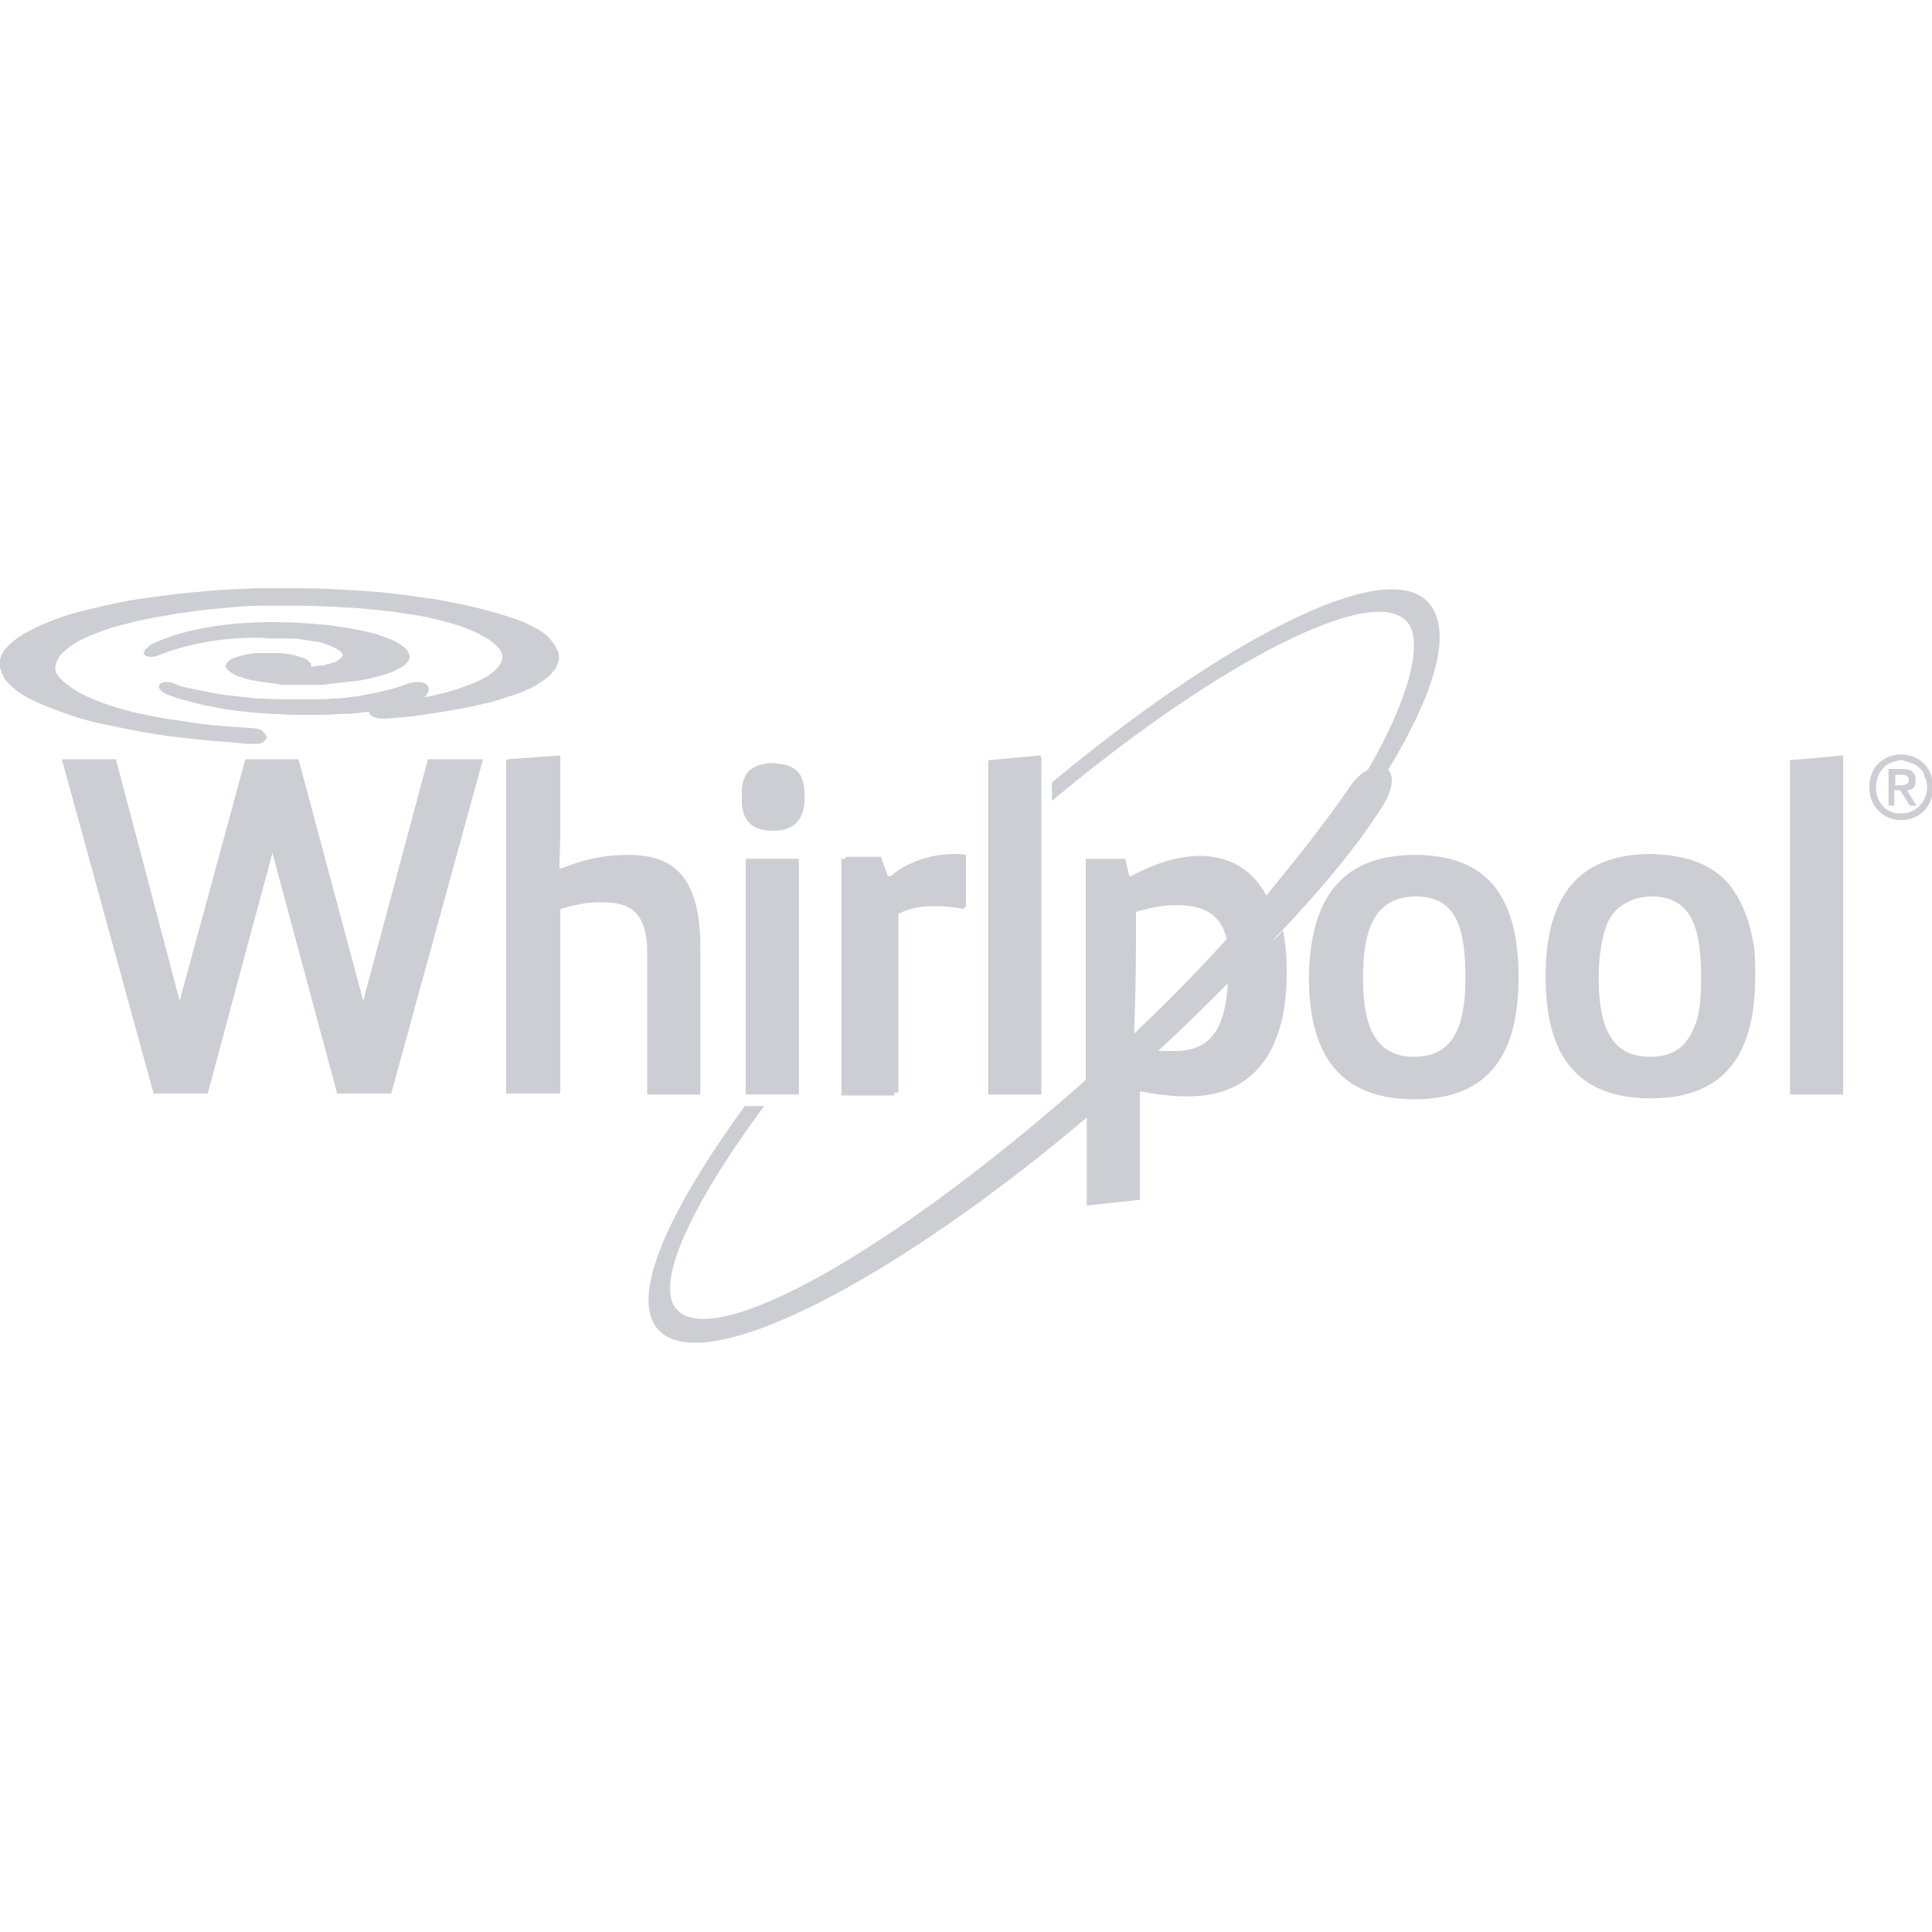 <?xml version="1.0" encoding="utf-8"?>
<!-- Generator: Adobe Illustrator 18.1.1, SVG Export Plug-In . SVG Version: 6.00 Build 0)  -->
<!DOCTYPE svg PUBLIC "-//W3C//DTD SVG 1.1//EN" "http://www.w3.org/Graphics/SVG/1.1/DTD/svg11.dtd">
<svg version="1.1" id="Layer_1" xmlns="http://www.w3.org/2000/svg" xmlns:xlink="http://www.w3.org/1999/xlink" x="0px" y="0px"
	 width="200px" height="200px" viewBox="64 126 200 200" enable-background="new 64 126 200 200" xml:space="preserve">
<g>
	<path fill="#CCCED3" d="M144,212c2.7,0,3.3-1.7,3.3-3.5c0-1.6-0.3-3.1-2.4-3.4c0,0,0,0,0,0c-0.3,0-0.6-0.1-0.9-0.1
		c-0.3,0-0.6,0-0.9,0.1c-2,0.3-2.4,1.8-2.3,3.4C140.7,210.3,141.3,212,144,212z"/>
	<path fill="#CCCED3" d="M243.8,218.7c-0.2-0.3-0.4-0.6-0.6-0.9c-1.5-1.9-3.7-3-6.8-3.3c-0.4,0-0.9-0.1-1.4-0.1
		c-7.8,0-11,4.6-11,12.7c0,7.6,2.8,12.6,10.9,12.6c8,0,10.8-5,10.8-12.6c0-1,0-2-0.1-2.9C245.3,222.1,244.7,220.2,243.8,218.7z
		 M238.7,233.6c-0.8,1.2-2.1,1.8-3.9,1.8c-4.4,0-5.3-3.8-5.3-8.2c0-1.8,0.2-3.4,0.6-4.8c0.1-0.2,0.1-0.4,0.2-0.6
		c0.3-0.8,0.8-1.5,1.5-2c0.8-0.6,1.9-1,3.2-1c2.2,0,3.5,1,4.2,2.5c0.7,1.5,0.9,3.6,0.9,5.9c0,1.7-0.1,3.3-0.5,4.6
		C239.3,232.5,239.1,233.1,238.7,233.6z"/>
	<path fill="#CCCED3" d="M195.7,223.4c4.7-4.9,8.5-9.4,11.2-13.6c1.4-2.1,1.4-3.5,0.8-4.1c4.9-8.1,6.8-14.5,4.1-17.4
		c-4.6-4.8-21.6,4.3-38.9,18.7v1.9c17-14.2,33-22.5,36.7-18.6c1.9,2,0.2,8.2-4,15.4c-0.6,0.3-1.3,0.9-1.9,1.8
		c-2.4,3.5-5.4,7.3-8.6,11.2c-1.5-2.8-4-4.1-6.9-4.1c-2.7,0-5.5,1.2-7.1,2.1h-0.2l-0.4-1.8h-4.1v22.9c-20,17.7-38.3,28-42.3,23.8
		c-2.5-2.6,1.6-11.1,9-21.1h-2c-7.8,10.7-12.1,19.9-8.9,23.2c4.8,5.1,24.6-5.3,44.4-22.1l-0.1,0.1v9.1l5.5-0.6V239h0.2
		c1.5,0.3,3.2,0.5,4.8,0.5c6.4,0,10.2-4.2,10.2-12.8c0-1.6-0.1-3.1-0.4-4.4C196.5,222.7,196.1,223.1,195.7,223.4z M181.8,232.6
		c-0.1,0.2-0.3,0.3-0.4,0.4c0.2-5.2,0.2-7.7,0.2-12.6c1.3-0.4,2.7-0.7,4.1-0.7c2.8,0,4.6,0.8,5.3,3.5
		C188.1,226.4,185,229.6,181.8,232.6z M185.6,234.8c-0.6,0-1.2,0-1.7,0c0.1-0.1,0.2-0.2,0.3-0.3c2.5-2.3,4.8-4.6,6.9-6.7
		C190.8,233.3,188.7,234.8,185.6,234.8z"/>
	<path fill="#CCCED3" d="M96.2,194.7C96.2,194.8,96.2,194.8,96.2,194.7C96.2,194.8,96.2,194.8,96.2,194.7
		C96.2,194.8,96.2,194.8,96.2,194.7z"/>
	<path fill="#CCCED3" d="M78.9,193.7c0,0.1,0.1,0.1,0.1,0.1c0.2,0.2,0.5,0.2,0.7,0.2c0.3,0,0.6-0.1,0.8-0.2c3.5-1.4,8-2,11.7-1.7
		c0.1,0,0.1,0,0.2,0c0.5,0,1,0,1.5,0s1,0,1.4,0.1c0.4,0.1,0.8,0.1,1.2,0.2c0.3,0,0.7,0.1,1,0.2c0.3,0.1,0.6,0.2,0.8,0.3
		c0.2,0.1,0.4,0.2,0.6,0.3c0.2,0.1,0.3,0.2,0.4,0.3c0.1,0.1,0.2,0.2,0.2,0.3s-0.1,0.2-0.2,0.3c-0.1,0.1-0.2,0.2-0.4,0.3
		c-0.1,0.1-0.3,0.2-0.5,0.2c-0.2,0.1-0.4,0.1-0.6,0.2c-0.2,0.1-0.4,0.1-0.7,0.1c-0.2,0-0.5,0.1-0.7,0.1h-0.1c0,0-0.1,0-0.1,0
		c0-0.1,0-0.2,0-0.2c0,0,0,0,0,0c0,0,0,0,0,0c0-0.1,0-0.1-0.1-0.2c-0.1-0.1-0.3-0.3-0.5-0.4c-0.2-0.1-0.5-0.2-0.9-0.3
		c-0.3-0.1-0.7-0.2-1-0.2c-0.3-0.1-0.7-0.1-1.1-0.1c-0.3,0-0.5,0-0.8,0s-0.5,0-0.8,0c-0.4,0-0.8,0-1.1,0.1c-0.3,0-0.7,0.1-1,0.2
		c-0.4,0.1-0.7,0.2-0.9,0.3c-0.2,0.1-0.4,0.3-0.5,0.4c-0.1,0.2-0.2,0.3-0.1,0.5c0.1,0.2,0.2,0.3,0.5,0.5c0.1,0.1,0.2,0.1,0.3,0.2
		c0.2,0.1,0.5,0.3,0.8,0.3c0.4,0.2,1,0.3,1.6,0.4c0.6,0.1,1.3,0.2,2.1,0.3c0.4,0.1,0.8,0.1,1.2,0.1c0.4,0,0.8,0,1.3,0
		c0.1,0,0.2,0,0.3,0c0.4,0,0.8,0,1.1,0c0.5,0,1,0,1.4-0.1c1-0.1,1.9-0.2,2.8-0.3c0.9-0.1,1.7-0.3,2.4-0.5c0.8-0.2,1.4-0.4,1.9-0.7
		c0.5-0.2,0.9-0.5,1.1-0.8c0.1-0.1,0.2-0.3,0.2-0.5c0-0.1,0-0.3-0.1-0.4c-0.1-0.3-0.4-0.6-0.9-0.9c-0.5-0.4-1.2-0.6-2-0.9
		s-1.8-0.5-2.9-0.7c-1.1-0.2-2.4-0.4-3.7-0.5c-1.3-0.1-2.8-0.2-4.2-0.2c-0.1,0-0.3,0-0.4,0c-3.8,0-8.7,0.5-12.3,2.2
		c-0.3,0.1-0.5,0.3-0.7,0.5c-0.2,0.2-0.3,0.3-0.3,0.5C78.8,193.6,78.8,193.7,78.9,193.7z"/>
	<path fill="#CCCED3" d="M210.5,214.5c-7.7,0-10.9,4.6-11,12.7c0,7.6,2.9,12.6,10.9,12.6s10.8-5,10.8-12.6
		C221.2,219.1,218.2,214.5,210.5,214.5z M210.4,235.4c-4.4,0-5.3-3.8-5.3-8.2c0-4.8,1.1-8.4,5.5-8.4c4.4,0,5.1,3.8,5.1,8.4
		C215.7,231.8,214.7,235.4,210.4,235.4z"/>
	<path fill="#CCCED3" d="M262.4,209.4L262.4,209.4L262.4,209.4l-1-1.6c0.6,0,0.9-0.3,0.9-1c0,0,0,0,0,0c0,0,0,0,0-0.1
		c0-0.8-0.5-1.1-1.4-1.1h-1.4v0.1v3.6v0.1h0.6c0,0,0-0.1,0-0.1v-1.5h0.6l1,1.6H262.4z M260.2,206.2h0.6c0.4,0,0.8,0.1,0.8,0.5
		c0,0.5-0.4,0.6-0.9,0.6h-0.5V206.2z"/>
	<path fill="#CCCED3" d="M260.8,204.1c-1.8,0-3.3,1.3-3.3,3.4c0,1.9,1.4,3.4,3.3,3.4c1.8,0,3.3-1.3,3.3-3.4
		C264.1,205.4,262.6,204.1,260.8,204.1z M258.2,207.5c0-0.4,0.1-0.8,0.2-1.1c0.2-0.5,0.5-0.9,0.9-1.2c0.3-0.2,0.6-0.3,0.9-0.4
		c0.2,0,0.4-0.1,0.5-0.1c0.2,0,0.4,0,0.5,0.1c0.1,0,0.3,0.1,0.4,0.1c0,0,0,0,0.1,0c0.1,0.1,0.3,0.1,0.4,0.2c0,0,0,0,0.1,0
		c0.1,0.1,0.2,0.2,0.3,0.2c0,0,0.1,0.1,0.1,0.1c0.1,0.1,0.1,0.1,0.2,0.2c0.1,0.1,0.1,0.1,0.2,0.2c0,0.1,0.1,0.1,0.1,0.2
		c0.1,0.1,0.1,0.2,0.1,0.3c0,0.1,0,0.1,0.1,0.2c0,0.1,0.1,0.2,0.1,0.3c0,0.2,0.1,0.4,0.1,0.6c0,1.6-1.2,2.8-2.6,2.8
		C259.2,210.3,258.2,209,258.2,207.5z"/>
	<polygon fill="#CCCED3" points="108.5,204.6 108.3,204.6 101.6,229.6 94.9,204.6 94.8,204.6 89.5,204.6 89.4,204.6 82.6,229.6 
		76,204.6 75.9,204.6 70.5,204.6 70.4,204.6 79.9,239.2 80,239.2 85.4,239.2 85.5,239.2 92.2,214.3 98.9,239.2 99,239.2 
		104.4,239.2 104.5,239.2 114,204.6 113.9,204.6 	"/>
	<path fill="#CCCED3" d="M136.5,239.3v-0.1h0v-15.1c0-7.6-3-9.6-7.4-9.6c-2.5,0-4.5,0.4-7,1.4h-0.2l0.1-3.1v-0.1v-8.4v-0.1l-5.5,0.4
		v0.1h-0.1v34.5h5.5v-0.1h0.1v-19c1.4-0.4,2.6-0.7,4.2-0.7c2.6,0,4.8,0.6,4.8,5.2v14.7H136.5z"/>
	<rect x="141.2" y="214.9" fill="#CCCED3" width="5.5" height="24.4"/>
	<path fill="#CCCED3" d="M156.6,239.1h0.4v-18.5c1.2-0.6,2.3-0.8,3.7-0.8c1.1,0,2.1,0.1,3.1,0.3v-0.2c0.1,0,0.1,0,0.2,0v-5.4
		c-0.4-0.1-0.8-0.1-1.1-0.1c-3,0-5.3,1.1-6.7,2.3h-0.3l-0.7-2h-3.7v0.2h-0.2h-0.2v24.5h5.5V239.1z"/>
	<polygon fill="#CCCED3" points="171.8,204.3 171.7,204.4 171.7,204.2 166.3,204.7 166.3,239.2 166.3,239.3 171.8,239.3 	"/>
	<polygon fill="#CCCED3" points="249.3,239.2 249.3,239.3 254.8,239.3 254.8,239.2 254.8,204.3 254.8,204.2 249.3,204.7 	"/>
	<path fill="#CCCED3" d="M119.7,196.8c0.6-0.4,1.1-0.7,1.4-1.1c0.4-0.4,0.6-0.8,0.7-1.2c0.1-0.4,0.1-0.8-0.1-1.2c0,0,0-0.1-0.1-0.1
		c0,0,0-0.1,0-0.1c-0.2-0.4-0.5-0.8-0.9-1.2c-0.4-0.4-1-0.8-1.7-1.1c-0.7-0.4-1.5-0.7-2.5-1c-0.9-0.3-2-0.6-3.2-0.9
		s-2.4-0.5-3.8-0.8c-1.4-0.2-2.8-0.4-4.3-0.6s-3.1-0.3-4.7-0.4c-1.6-0.1-3.3-0.2-5-0.2s-3.4,0-5.1,0c-1.7,0.1-3.4,0.1-5,0.3
		c-1.6,0.1-3.2,0.3-4.8,0.5c-1.5,0.2-3,0.4-4.4,0.7c-1.4,0.3-2.7,0.6-3.9,0.9S70,190,69,190.4c-1,0.4-1.8,0.8-2.5,1.2
		c-0.7,0.4-1.3,0.9-1.7,1.3c-0.4,0.4-0.7,0.9-0.8,1.4c-0.1,0.5,0,0.9,0.2,1.4c0,0.1,0.1,0.1,0.1,0.2c0,0,0,0,0,0
		c0.2,0.5,0.6,0.9,1.2,1.4c0.5,0.5,1.3,0.9,2.1,1.3c0.9,0.4,1.9,0.8,3,1.2c1.1,0.4,2.4,0.8,3.8,1.1c1.4,0.3,2.9,0.6,4.5,0.9
		c1.6,0.3,3.3,0.5,5.1,0.7s3.7,0.3,5.6,0.5c0.3,0,0.6,0,0.8,0c0.3,0,0.5,0,0.7-0.1c0.2-0.1,0.4-0.3,0.5-0.5c0-0.1,0-0.2-0.1-0.3
		c-0.1-0.2-0.2-0.3-0.4-0.5c-0.2-0.1-0.5-0.2-0.7-0.2c-1-0.1-1.9-0.1-2.9-0.2c-1.2-0.1-2.4-0.2-3.6-0.4c-1.1-0.2-2.2-0.3-3.3-0.5
		c-1-0.2-2-0.4-2.9-0.6c-0.8-0.2-1.5-0.4-2.1-0.6c-1.8-0.6-3.2-1.2-4.2-1.9c-0.4-0.3-0.8-0.6-1.1-0.9c-0.2-0.2-0.4-0.5-0.5-0.7
		c-0.1-0.3-0.1-0.6,0-0.9c0.1-0.3,0.2-0.6,0.5-0.9c0.2-0.3,0.6-0.6,1-0.9c0.4-0.3,0.9-0.6,1.4-0.8c0.5-0.3,1.2-0.5,1.9-0.8
		c0.4-0.1,0.8-0.3,1.2-0.4c0.8-0.2,1.6-0.4,2.4-0.6c0.5-0.1,0.9-0.2,1.4-0.3c0.9-0.2,1.9-0.3,2.8-0.5c1-0.1,2-0.3,3.1-0.4
		c1-0.1,2.1-0.2,3.2-0.3c1.1-0.1,2.2-0.1,3.3-0.1s2.2,0,3.3,0s2.2,0.1,3.2,0.1c1,0.1,2.1,0.1,3.1,0.2c1,0.1,2,0.2,2.9,0.3
		c0.9,0.1,1.8,0.3,2.7,0.4c1.7,0.3,3.2,0.7,4.4,1.1c1.2,0.4,2.2,0.9,3,1.4c0.6,0.4,1.1,0.9,1.3,1.3c0.2,0.5,0.1,1-0.3,1.5
		c-0.4,0.5-1,1-1.9,1.4c-0.8,0.4-1.9,0.8-3.2,1.2c-0.8,0.2-1.6,0.4-2.6,0.6c0.2-0.2,0.4-0.4,0.5-0.8c0-0.3-0.2-0.6-0.5-0.7
		c-0.2-0.1-0.4-0.1-0.6-0.1c-0.5,0-1.1,0.1-1.4,0.3c-0.3,0.1-0.6,0.2-0.9,0.3c-0.6,0.2-1.3,0.3-2,0.5c-0.7,0.1-1.4,0.3-2.2,0.4
		c-0.8,0.1-1.5,0.2-2.3,0.2c-0.8,0.1-1.6,0.1-2.4,0.1c-0.2,0-0.4,0-0.6,0c0,0-0.1,0-0.1,0c-0.7,0-1.3,0-2,0c-1,0-2-0.1-2.9-0.1
		c-0.9-0.1-1.8-0.2-2.7-0.3c-0.8-0.1-1.6-0.2-2.4-0.4c-0.7-0.1-1.4-0.3-2-0.4c-0.6-0.1-1.1-0.3-1.5-0.5c-0.2-0.1-0.5-0.1-0.7-0.1
		c0,0,0,0,0,0c0,0-0.1,0-0.1,0c-0.2,0-0.5,0.1-0.6,0.3c-0.1,0.2,0,0.5,0.2,0.6c0.2,0.2,0.4,0.3,0.6,0.4c0.1,0,0.2,0.1,0.3,0.1
		c0.5,0.2,1.1,0.4,1.6,0.5c0.6,0.2,1.2,0.3,1.9,0.5c0.7,0.1,1.4,0.3,2.1,0.4c0.7,0.1,1.5,0.2,2.3,0.3s1.6,0.1,2.5,0.2
		c0.9,0,1.7,0.1,2.6,0.1c0,0,0.1,0,0.1,0c0.9,0,1.7,0,2.5,0c0,0,0.1,0,0.1,0c0.9,0,1.8-0.1,2.6-0.1c0.6,0,1.3-0.1,1.9-0.2
		c0.1,0,0.2,0,0.4,0c0,0.3,0.4,0.5,0.7,0.6c0.3,0.1,0.6,0.1,0.9,0.1c0,0,0,0,0,0c0,0,0,0,0.1,0c1.3-0.1,2.7-0.2,3.9-0.4
		c1.3-0.2,2.5-0.4,3.7-0.6c1.2-0.2,2.3-0.5,3.3-0.7c1-0.3,1.9-0.6,2.8-0.9C118.4,197.5,119.1,197.2,119.7,196.8z"/>
</g>
</svg>
